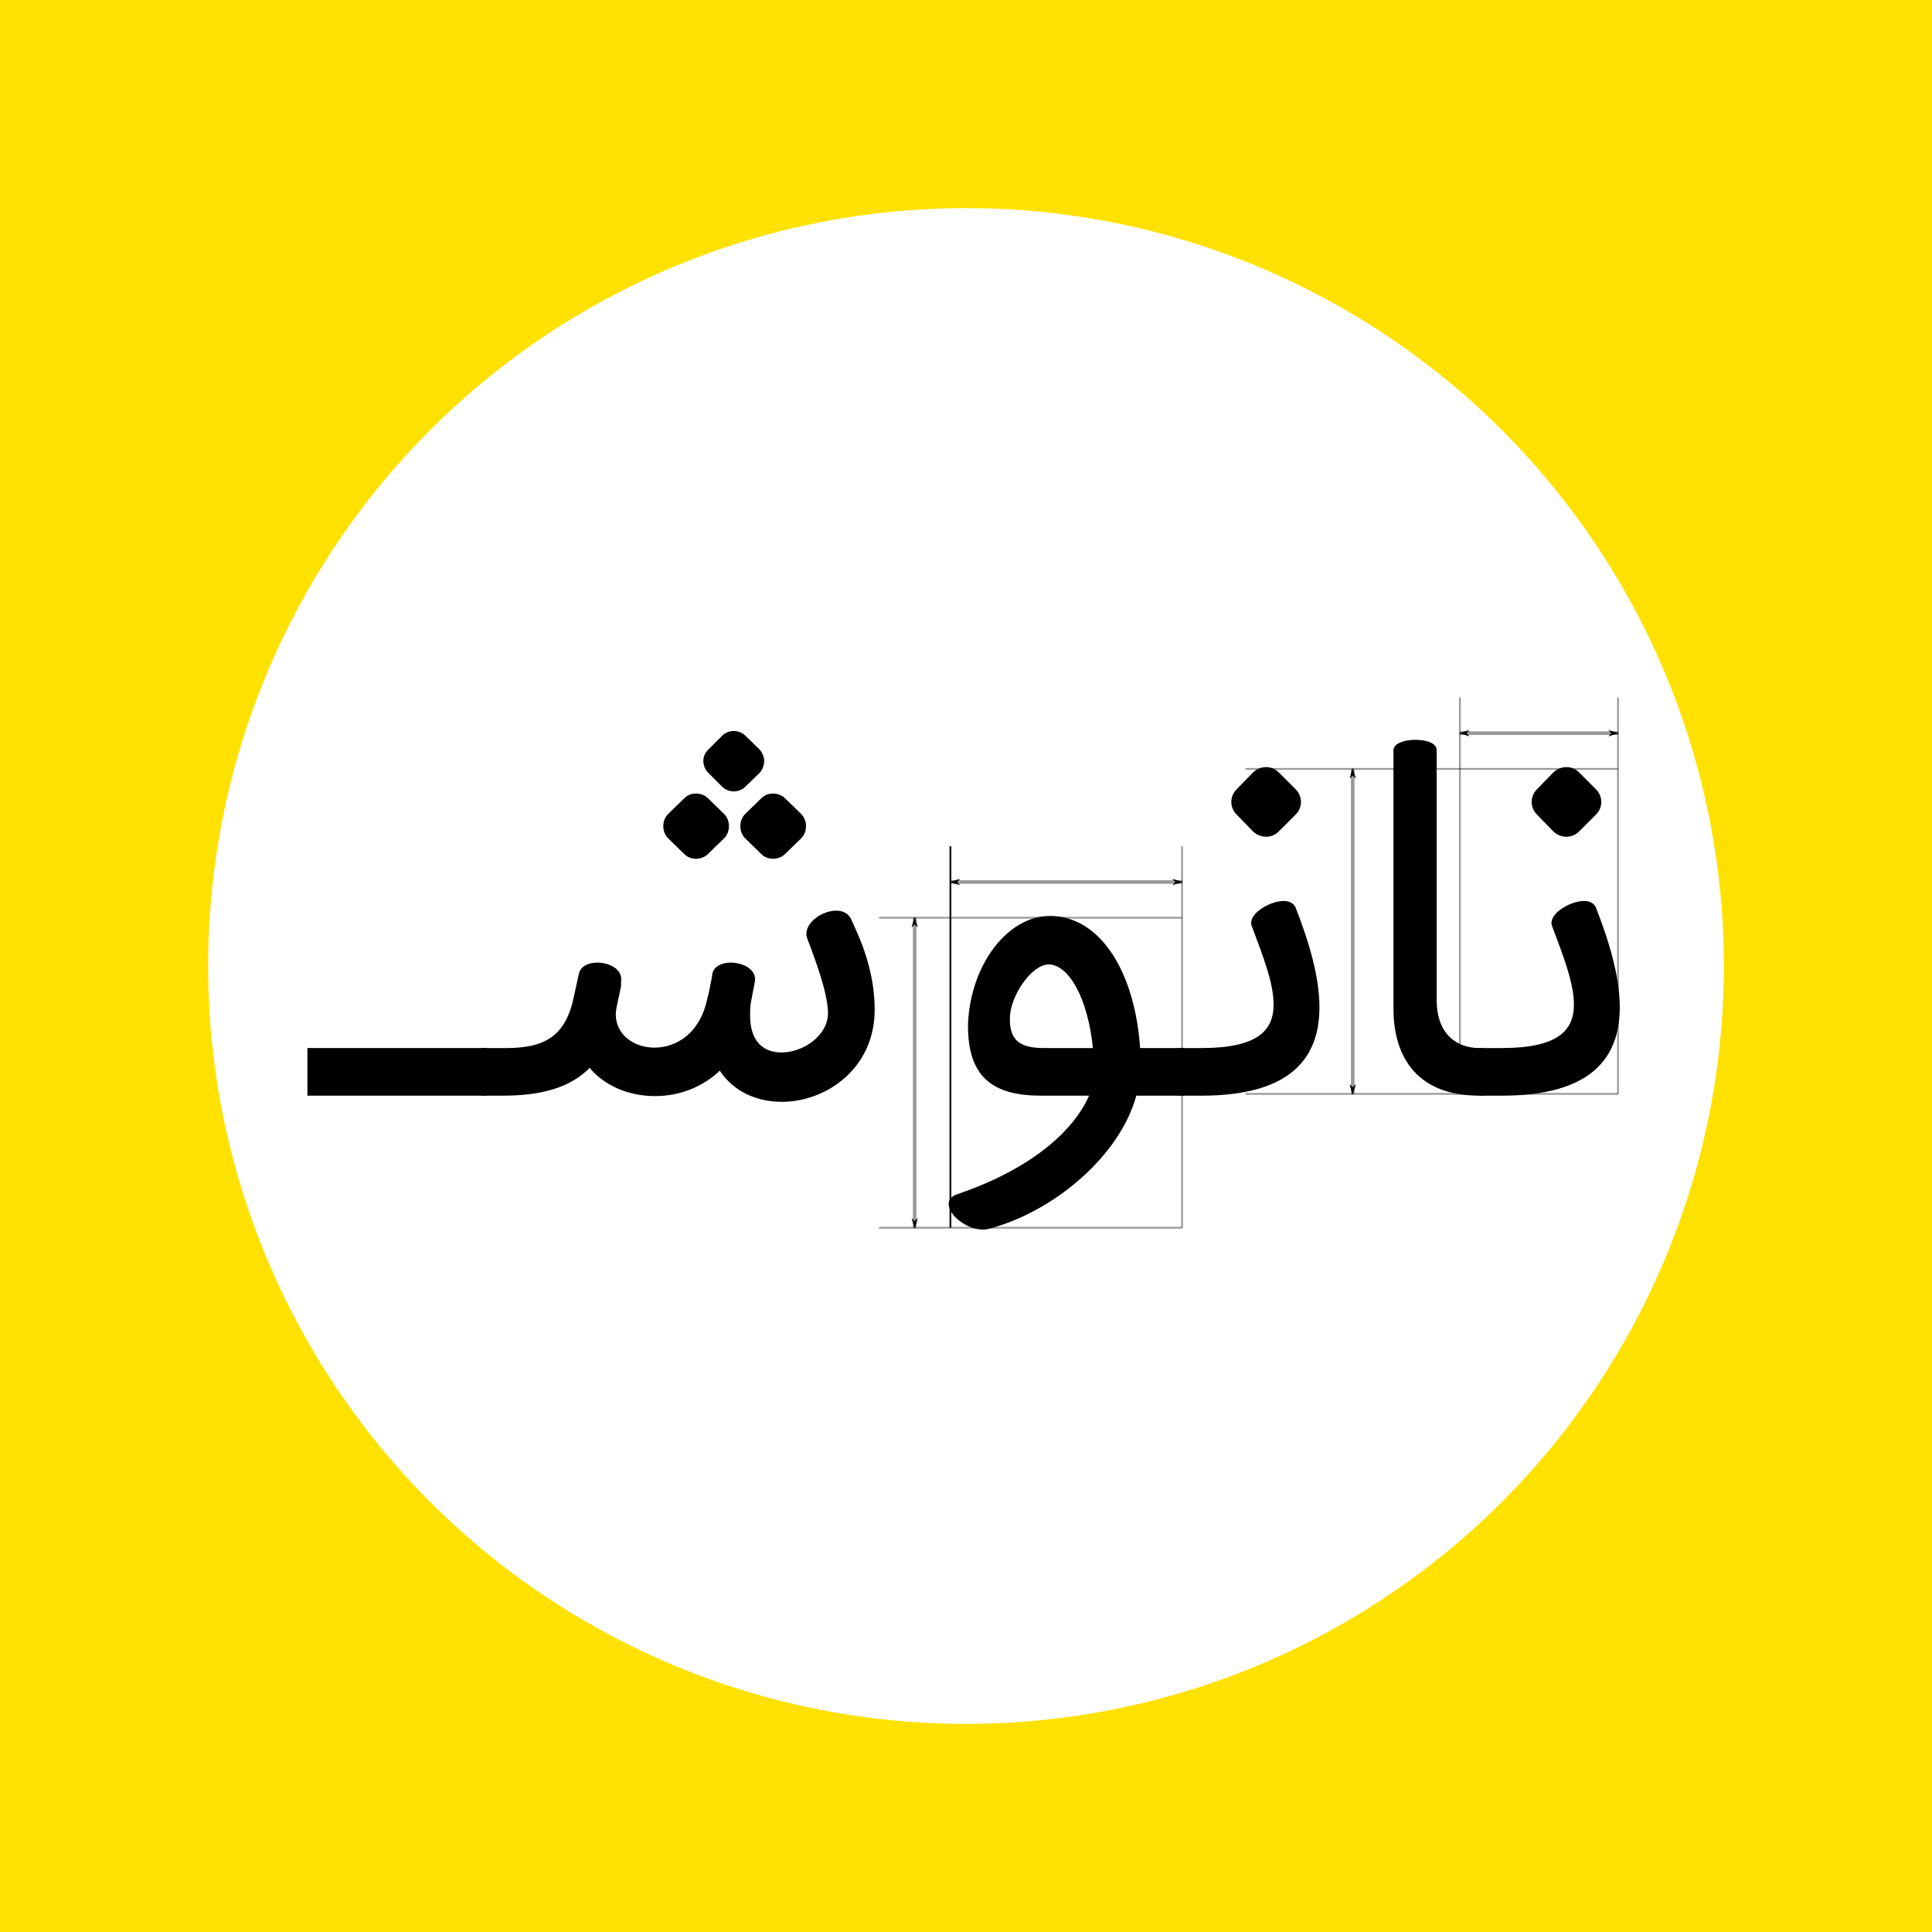 <?xml version="1.0" encoding="UTF-8" standalone="no"?>
<!-- Created with Inkscape (http://www.inkscape.org/) -->

<svg
   xmlns:dc="http://purl.org/dc/elements/1.1/"
   xmlns:cc="http://creativecommons.org/ns#"
   xmlns:rdf="http://www.w3.org/1999/02/22-rdf-syntax-ns#"
   xmlns:svg="http://www.w3.org/2000/svg"
   xmlns="http://www.w3.org/2000/svg"
   xmlns:sodipodi="http://sodipodi.sourceforge.net/DTD/sodipodi-0.dtd"
   xmlns:inkscape="http://www.inkscape.org/namespaces/inkscape"
   width="512"
   height="512"
   viewBox="0 0 512 512"
   id="svg2"
   version="1.1"
   inkscape:version="0.91 r13725"
   sodipodi:docname="ikono.svg"
   inkscape:export-filename="/home/hsn6/skribantoj/ikono.png"
   inkscape:export-xdpi="90"
   inkscape:export-ydpi="90">
  <sodipodi:namedview
     id="base"
     pagecolor="#ffffff"
     bordercolor="#666666"
     borderopacity="1.0"
     inkscape:pageopacity="0.0"
     inkscape:pageshadow="2"
     inkscape:zoom="0.30746528"
     inkscape:cx="357.38418"
     inkscape:cy="78.011042"
     inkscape:document-units="px"
     inkscape:current-layer="layer1"
     showgrid="false"
     units="px"
     inkscape:window-width="1024"
     inkscape:window-height="744"
     inkscape:window-x="0"
     inkscape:window-y="24"
     inkscape:window-maximized="1" />
  <defs
     id="defs4">
    <marker
       inkscape:stockid="Arrow1Lstart"
       style="overflow:visible"
       refY="0.0"
       refX="0.0"
       orient="auto"
       id="Arrow1Lstart">
      <path
         id="path4579"
         style="fill-rule:evenodd;stroke:#000000;stroke-width:1.0pt;marker-start:none"
         transform="scale(0.8) translate(12.5,0)"
         d="M 0.0,0.0 L 5.0,-5.0 L -12.5,0.0 L 5.0,5.0 L 0.0,0.0 z " />
    </marker>
    <marker
       inkscape:stockid="Arrow1Lend"
       style="overflow:visible"
       refY="0.0"
       refX="0.0"
       orient="auto"
       id="Arrow1Lend">
      <path
         id="path4582"
         style="fill-rule:evenodd;stroke:#000000;stroke-width:1.0pt;marker-start:none"
         transform="scale(0.8) rotate(180) translate(12.5,0)"
         d="M 0.0,0.0 L 5.0,-5.0 L -12.5,0.0 L 5.0,5.0 L 0.0,0.0 z " />
    </marker>
    <marker
       id="marker6511"
       orient="auto"
       refX="0.0"
       refY="0.0"
       style="overflow:visible"
       inkscape:stockid="Arrow1Lstart">
      <path
         d="M 0.0,0.0 L 5.0,-5.0 L -12.5,0.0 L 5.0,5.0 L 0.0,0.0 z "
         transform="scale(0.8) translate(12.5,0)"
         style="fill-rule:evenodd;stroke:#000000;stroke-width:1.0pt;marker-start:none"
         id="path6513" />
    </marker>
    <marker
       id="marker6515"
       orient="auto"
       refX="0.0"
       refY="0.0"
       style="overflow:visible"
       inkscape:stockid="Arrow1Lend">
      <path
         d="M 0.0,0.0 L 5.0,-5.0 L -12.5,0.0 L 5.0,5.0 L 0.0,0.0 z "
         transform="scale(0.8) rotate(180) translate(12.5,0)"
         style="fill-rule:evenodd;stroke:#000000;stroke-width:1.0pt;marker-start:none"
         id="path6517" />
    </marker>
    <marker
       inkscape:stockid="Arrow1Lstart"
       style="overflow:visible"
       refY="0.0"
       refX="0.0"
       orient="auto"
       id="marker6698">
      <path
         id="path6700"
         style="fill-rule:evenodd;stroke:#000000;stroke-width:1.0pt;marker-start:none"
         transform="scale(0.8) translate(12.5,0)"
         d="M 0.0,0.0 L 5.0,-5.0 L -12.5,0.0 L 5.0,5.0 L 0.0,0.0 z " />
    </marker>
    <marker
       inkscape:stockid="Arrow1Lend"
       style="overflow:visible"
       refY="0.0"
       refX="0.0"
       orient="auto"
       id="marker6702">
      <path
         id="path6704"
         style="fill-rule:evenodd;stroke:#000000;stroke-width:1.0pt;marker-start:none"
         transform="scale(0.8) rotate(180) translate(12.5,0)"
         d="M 0.0,0.0 L 5.0,-5.0 L -12.5,0.0 L 5.0,5.0 L 0.0,0.0 z " />
    </marker>
  </defs>
  <g
     transform="translate(0,-540.362)"
     id="layer1"
     inkscape:groupmode="layer"
     inkscape:label="Tavolo 1">
    <rect
       style="color:#000000;clip-rule:nonzero;display:inline;overflow:visible;visibility:visible;opacity:1;isolation:auto;mix-blend-mode:normal;color-interpolation:sRGB;color-interpolation-filters:linearRGB;solid-color:#000000;solid-opacity:1;fill:#ffe100;fill-opacity:1;fill-rule:nonzero;stroke:none;stroke-width:0.947;stroke-linecap:butt;stroke-linejoin:miter;stroke-miterlimit:4;stroke-dasharray:0.947, 1.894;stroke-dashoffset:0;stroke-opacity:1;color-rendering:auto;image-rendering:auto;shape-rendering:auto;text-rendering:auto;enable-background:accumulate"
       id="rect7107"
       width="512"
       height="512"
       x="0"
       y="540.362" />
    <circle
       r="227.625"
       cy="796.362"
       cx="256"
       id="path4159"
       style="color:#000000;clip-rule:nonzero;display:inline;overflow:visible;visibility:visible;opacity:1;isolation:auto;mix-blend-mode:normal;color-interpolation:sRGB;color-interpolation-filters:linearRGB;solid-color:#000000;solid-opacity:1;fill:#ffffff;fill-opacity:1;fill-rule:nonzero;stroke:#ffe100;stroke-width:53.56;stroke-linecap:butt;stroke-linejoin:miter;stroke-miterlimit:4;stroke-dasharray:none;stroke-dashoffset:0;stroke-opacity:1;color-rendering:auto;image-rendering:auto;shape-rendering:auto;text-rendering:auto;enable-background:accumulate" />
    <g
       id="g7083"
       transform="matrix(0.947,0,0,0.947,12.929,45.988)">
      <g
         id="g4588"
         style="fill:none;stroke:#000000">
        <g
           id="text4136"
           style="font-style:normal;font-variant:normal;font-weight:normal;font-stretch:normal;font-size:147.869px;line-height:125%;font-family:Behdad;-inkscape-font-specification:Behdad;text-align:center;letter-spacing:0px;word-spacing:0px;writing-mode:lr-tb;text-anchor:middle;fill:#000000;fill-opacity:1;stroke:none;stroke-width:1px;stroke-linecap:butt;stroke-linejoin:miter;stroke-opacity:1">
          <path
             id="path4624"
             style="fill:#000000;stroke:#000000"
             d="m 376.792,804.249 c 0,11.706 5.052,23.905 23.536,23.905 l 0.739,0 0,-12.322 -0.739,0 c -5.792,0 -12.446,-3.327 -12.446,-14.048 l 0,-69.991 c -0.246,-1.602 -2.957,-2.218 -5.545,-2.218 -2.711,0 -5.545,0.863 -5.545,2.464 l 0,72.209 z"
             inkscape:connector-curvature="0" />
          <path
             id="path4626"
             style="fill:#000000;stroke:#000000"
             d="m 310.848,821.993 c 0,3.204 2.957,6.038 6.038,6.161 l 5.668,0 c 24.522,0 32.531,-10.104 32.531,-24.275 0,-8.256 -2.834,-17.991 -6.654,-27.725 -0.493,-0.986 -1.479,-1.479 -2.834,-1.479 -3.45,0 -8.626,2.957 -8.626,5.668 0,0.246 0,0.37 0.123,0.616 3.081,8.256 6.161,16.019 6.161,22.18 0,7.64 -4.806,12.692 -20.578,12.692 l -5.792,0 c -3.081,0 -5.915,3.081 -6.038,6.161 z m 20.578,-75.536 c 0,1.232 0.493,2.341 1.355,3.204 l 4.559,4.683 c 0.863,0.863 2.095,1.355 3.327,1.355 1.232,0 2.341,-0.493 3.204,-1.355 l 4.683,-4.683 c 0.863,-0.863 1.355,-1.972 1.355,-3.204 0,-1.232 -0.493,-2.341 -1.355,-3.204 l -4.683,-4.683 c -0.863,-0.863 -1.972,-1.355 -3.204,-1.355 -1.232,0 -2.464,0.493 -3.327,1.355 l -4.559,4.683 c -0.863,0.863 -1.355,1.972 -1.355,3.204 z"
             inkscape:connector-curvature="0" />
          <path
             id="path4630"
             style="fill:#000000;stroke:#000000"
             d="m 194.028,753.234 c 0,1.109 0.37,2.218 1.232,3.081 l 4.436,4.313 c 0.863,0.863 1.848,1.232 2.957,1.232 1.109,0 2.218,-0.37 3.081,-1.232 l 4.436,-4.313 c 0.863,-0.863 1.232,-1.972 1.232,-3.081 0,-1.109 -0.37,-2.218 -1.232,-3.081 l -4.436,-4.313 c -0.863,-0.863 -1.972,-1.232 -3.081,-1.232 -1.109,0 -2.095,0.37 -2.957,1.232 l -4.436,4.313 c -0.863,0.863 -1.232,1.972 -1.232,3.081 z m -10.351,-18.237 c 0,0.986 0.37,2.095 1.232,2.957 l 3.943,3.943 c 0.739,0.739 1.848,1.109 2.834,1.109 0.986,0 2.095,-0.37 2.834,-1.109 l 4.066,-3.943 c 0.739,-0.863 1.109,-1.972 1.109,-2.957 0,-0.986 -0.37,-1.972 -1.109,-2.834 l -4.066,-3.943 c -0.739,-0.739 -1.848,-1.109 -2.834,-1.109 -0.986,0 -2.095,0.37 -2.834,1.109 l -3.943,3.943 c -0.863,0.863 -1.232,1.848 -1.232,2.834 z m -11.213,18.237 c 0,1.109 0.37,2.218 1.232,3.081 l 4.436,4.313 c 0.863,0.863 1.848,1.232 2.957,1.232 1.109,0 2.218,-0.37 3.081,-1.232 l 4.436,-4.313 c 0.863,-0.863 1.232,-1.972 1.232,-3.081 0,-1.109 -0.37,-2.218 -1.232,-3.081 l -4.436,-4.313 c -0.863,-0.863 -1.972,-1.232 -3.081,-1.232 -1.109,0 -2.095,0.37 -2.957,1.232 l -4.436,4.313 c -0.863,0.863 -1.232,1.972 -1.232,3.081 z m 40.048,30.067 c 0,0.37 0,0.616 0.123,0.986 l 0.986,2.588 c 2.464,6.654 4.929,13.924 4.929,18.73 0,6.408 -7.024,11.46 -13.555,11.46 -4.929,0 -9.242,-2.957 -9.242,-10.844 0,-1.109 0,-2.464 0.246,-3.82 l 1.109,-5.792 c 0.493,-2.957 -3.081,-4.683 -6.284,-4.683 -2.218,0 -4.313,0.863 -4.683,2.834 l 0,0.37 c -0.246,1.479 -0.616,2.957 -0.863,4.436 l -0.493,1.972 c -2.095,10.104 -8.995,14.171 -15.28,14.171 -5.915,0 -11.337,-3.697 -11.337,-9.858 0,-0.616 0.123,-1.355 0.246,-2.095 l 1.232,-5.792 0,-1.355 c 0.493,-2.957 -2.957,-4.683 -6.161,-4.683 -2.218,0 -4.313,0.863 -4.683,2.834 l -1.479,6.777 c -2.464,11.337 -8.995,14.294 -19.346,14.294 l -5.915,0 c -3.081,0 -6.038,2.957 -6.161,6.161 0,3.204 3.081,6.161 6.161,6.161 l 5.052,0 c 10.104,0 18.607,-1.972 24.275,-8.01 4.313,5.422 11.213,8.133 18.237,8.133 6.531,0 13.185,-2.341 18.237,-7.393 3.82,6.161 10.351,8.995 17.251,8.995 12.322,0 25.507,-9.242 25.507,-25.261 0,-8.502 -2.464,-16.266 -5.545,-22.92 l -0.986,-2.218 c -0.739,-1.479 -2.095,-2.095 -3.697,-2.095 -3.82,0 -7.886,3.081 -7.886,5.915 z"
             inkscape:connector-curvature="0" />
          <path
             id="path4632"
             style="fill:#000000;stroke:#000000"
             d="m 72.872,828.154 49.29,0 0,-12.322 -49.29,0 0,12.322 z"
             inkscape:connector-curvature="0" />
          <g
             style="fill:#000000;stroke:#000000"
             id="g6715">
            <path
               style="fill:#000000;stroke:#000000;stroke-width:1;marker-start:url(#Arrow1Lstart);marker-end:url(#Arrow1Lend);opacity:0.4"
               d="m 252.317,768.864 64.816,0"
               id="path6717"
               inkscape:connector-curvature="0" />
            <path
               style="fill:#000000;stroke:#000000;stroke-width:0.5"
               d="m 252.317,758.864 0,106.75"
               id="path6719"
               inkscape:connector-curvature="0" />
            <path
               style="fill:#000000;stroke:#000000;stroke-width:0.5;opacity:0.4"
               d="m 317.132,758.864 0,106.75"
               id="path6721"
               inkscape:connector-curvature="0" />
            <path
               style="fill:#000000;stroke:#000000;stroke-width:1;marker-start:url(#Arrow1Lstart);marker-end:url(#Arrow1Lend);opacity:0.4"
               d="m 242.317,778.864 0,86.75"
               id="path6723"
               inkscape:connector-curvature="0" />
            <path
               style="fill:#000000;stroke:#000000;stroke-width:0.5;opacity:0.4"
               d="m 232.317,778.864 84.816,0"
               id="path6725"
               inkscape:connector-curvature="0" />
            <path
               style="fill:#000000;stroke:#000000;stroke-width:0.5;opacity:0.4"
               d="m 232.317,865.614 84.816,0"
               id="path6727"
               inkscape:connector-curvature="0" />
            <path
               id="path4628"
               style="fill:#000000;stroke:#000000;opacity:1"
               d="m 252.317,858.96 c 0,2.834 4.806,6.654 8.995,6.654 0.616,0 1.232,0 1.848,-0.246 17.744,-4.683 36.351,-20.209 40.787,-37.214 l 13.185,0 0,-12.322 -12.199,0 c -1.355,-21.441 -10.967,-36.967 -24.768,-36.967 -11.337,0 -21.564,12.938 -22.427,29.45 l 0,0.863 c 0,14.171 6.901,18.976 19.962,18.976 l 14.171,0 c -4.066,9.981 -15.773,21.194 -37.583,28.588 -1.355,0.493 -1.972,1.232 -1.972,2.218 z m 40.417,-43.128 -13.062,0 c -4.806,0 -11.337,0 -11.213,-8.626 -0.123,-6.408 6.161,-15.773 11.337,-15.773 5.915,0 11.583,9.611 12.938,24.398 z"
               inkscape:connector-curvature="0" />
          </g>
        </g>
      </g>
      <g
         style="fill:#000000;stroke:#000000"
         id="g6529">
        <path
           style="fill:#808080;stroke:#000000;stroke-width:1;marker-start:url(#Arrow1Lstart);marker-end:url(#Arrow1Lend);opacity:0.4"
           id="path6531"
           d="m 394.891,727.215 44.237,0"
           inkscape:connector-curvature="0" />
        <path
           style="fill:#000000;stroke:#000000;stroke-width:0.5;opacity:0.4"
           id="path6533"
           d="m 394.891,717.215 0,110.939"
           inkscape:connector-curvature="0" />
        <path
           style="fill:#000000;stroke:#000000;stroke-width:0.5;opacity:0.4"
           id="path6535"
           d="m 439.128,717.215 0,110.939"
           inkscape:connector-curvature="0" />
        <path
           style="fill:#000000;stroke:#000000;stroke-width:1;marker-start:url(#Arrow1Lstart);marker-end:url(#Arrow1Lend);opacity:0.4"
           id="path6537"
           d="m 364.891,737.215 0,90.939"
           inkscape:connector-curvature="0" />
        <path
           style="fill:#000000;stroke:#000000;stroke-width:0.5;opacity:0.4"
           id="path6539"
           d="m 334.891,737.215 104.237,0"
           inkscape:connector-curvature="0" />
        <path
           style="fill:#000000;stroke:#000000;stroke-width:0.5;opacity:0.4"
           id="path6541"
           d="m 334.891,828.154 104.237,0"
           inkscape:connector-curvature="0" />
        <path
           id="path4622"
           style="fill:#000000;stroke:#000000"
           d="m 394.891,821.993 c 0,3.204 2.957,6.038 6.038,6.161 l 5.668,0 c 24.522,0 32.531,-10.104 32.531,-24.275 0,-8.256 -2.834,-17.991 -6.654,-27.725 -0.493,-0.986 -1.479,-1.479 -2.834,-1.479 -3.45,0 -8.626,2.957 -8.626,5.668 0,0.246 0,0.37 0.123,0.616 3.081,8.256 6.161,16.019 6.161,22.18 0,7.64 -4.806,12.692 -20.578,12.692 l -5.792,0 c -3.081,0 -5.915,3.081 -6.038,6.161 z m 20.578,-75.536 c 0,1.232 0.493,2.341 1.355,3.204 l 4.559,4.683 c 0.863,0.863 2.095,1.355 3.327,1.355 1.232,0 2.341,-0.493 3.204,-1.355 l 4.683,-4.683 c 0.863,-0.863 1.355,-1.972 1.355,-3.204 0,-1.232 -0.493,-2.341 -1.355,-3.204 l -4.683,-4.683 c -0.863,-0.863 -1.972,-1.355 -3.204,-1.355 -1.232,0 -2.464,0.493 -3.327,1.355 l -4.559,4.683 c -0.863,0.863 -1.355,1.972 -1.355,3.204 z"
           inkscape:connector-curvature="0" />
      </g>
    </g>
  </g>
</svg>
